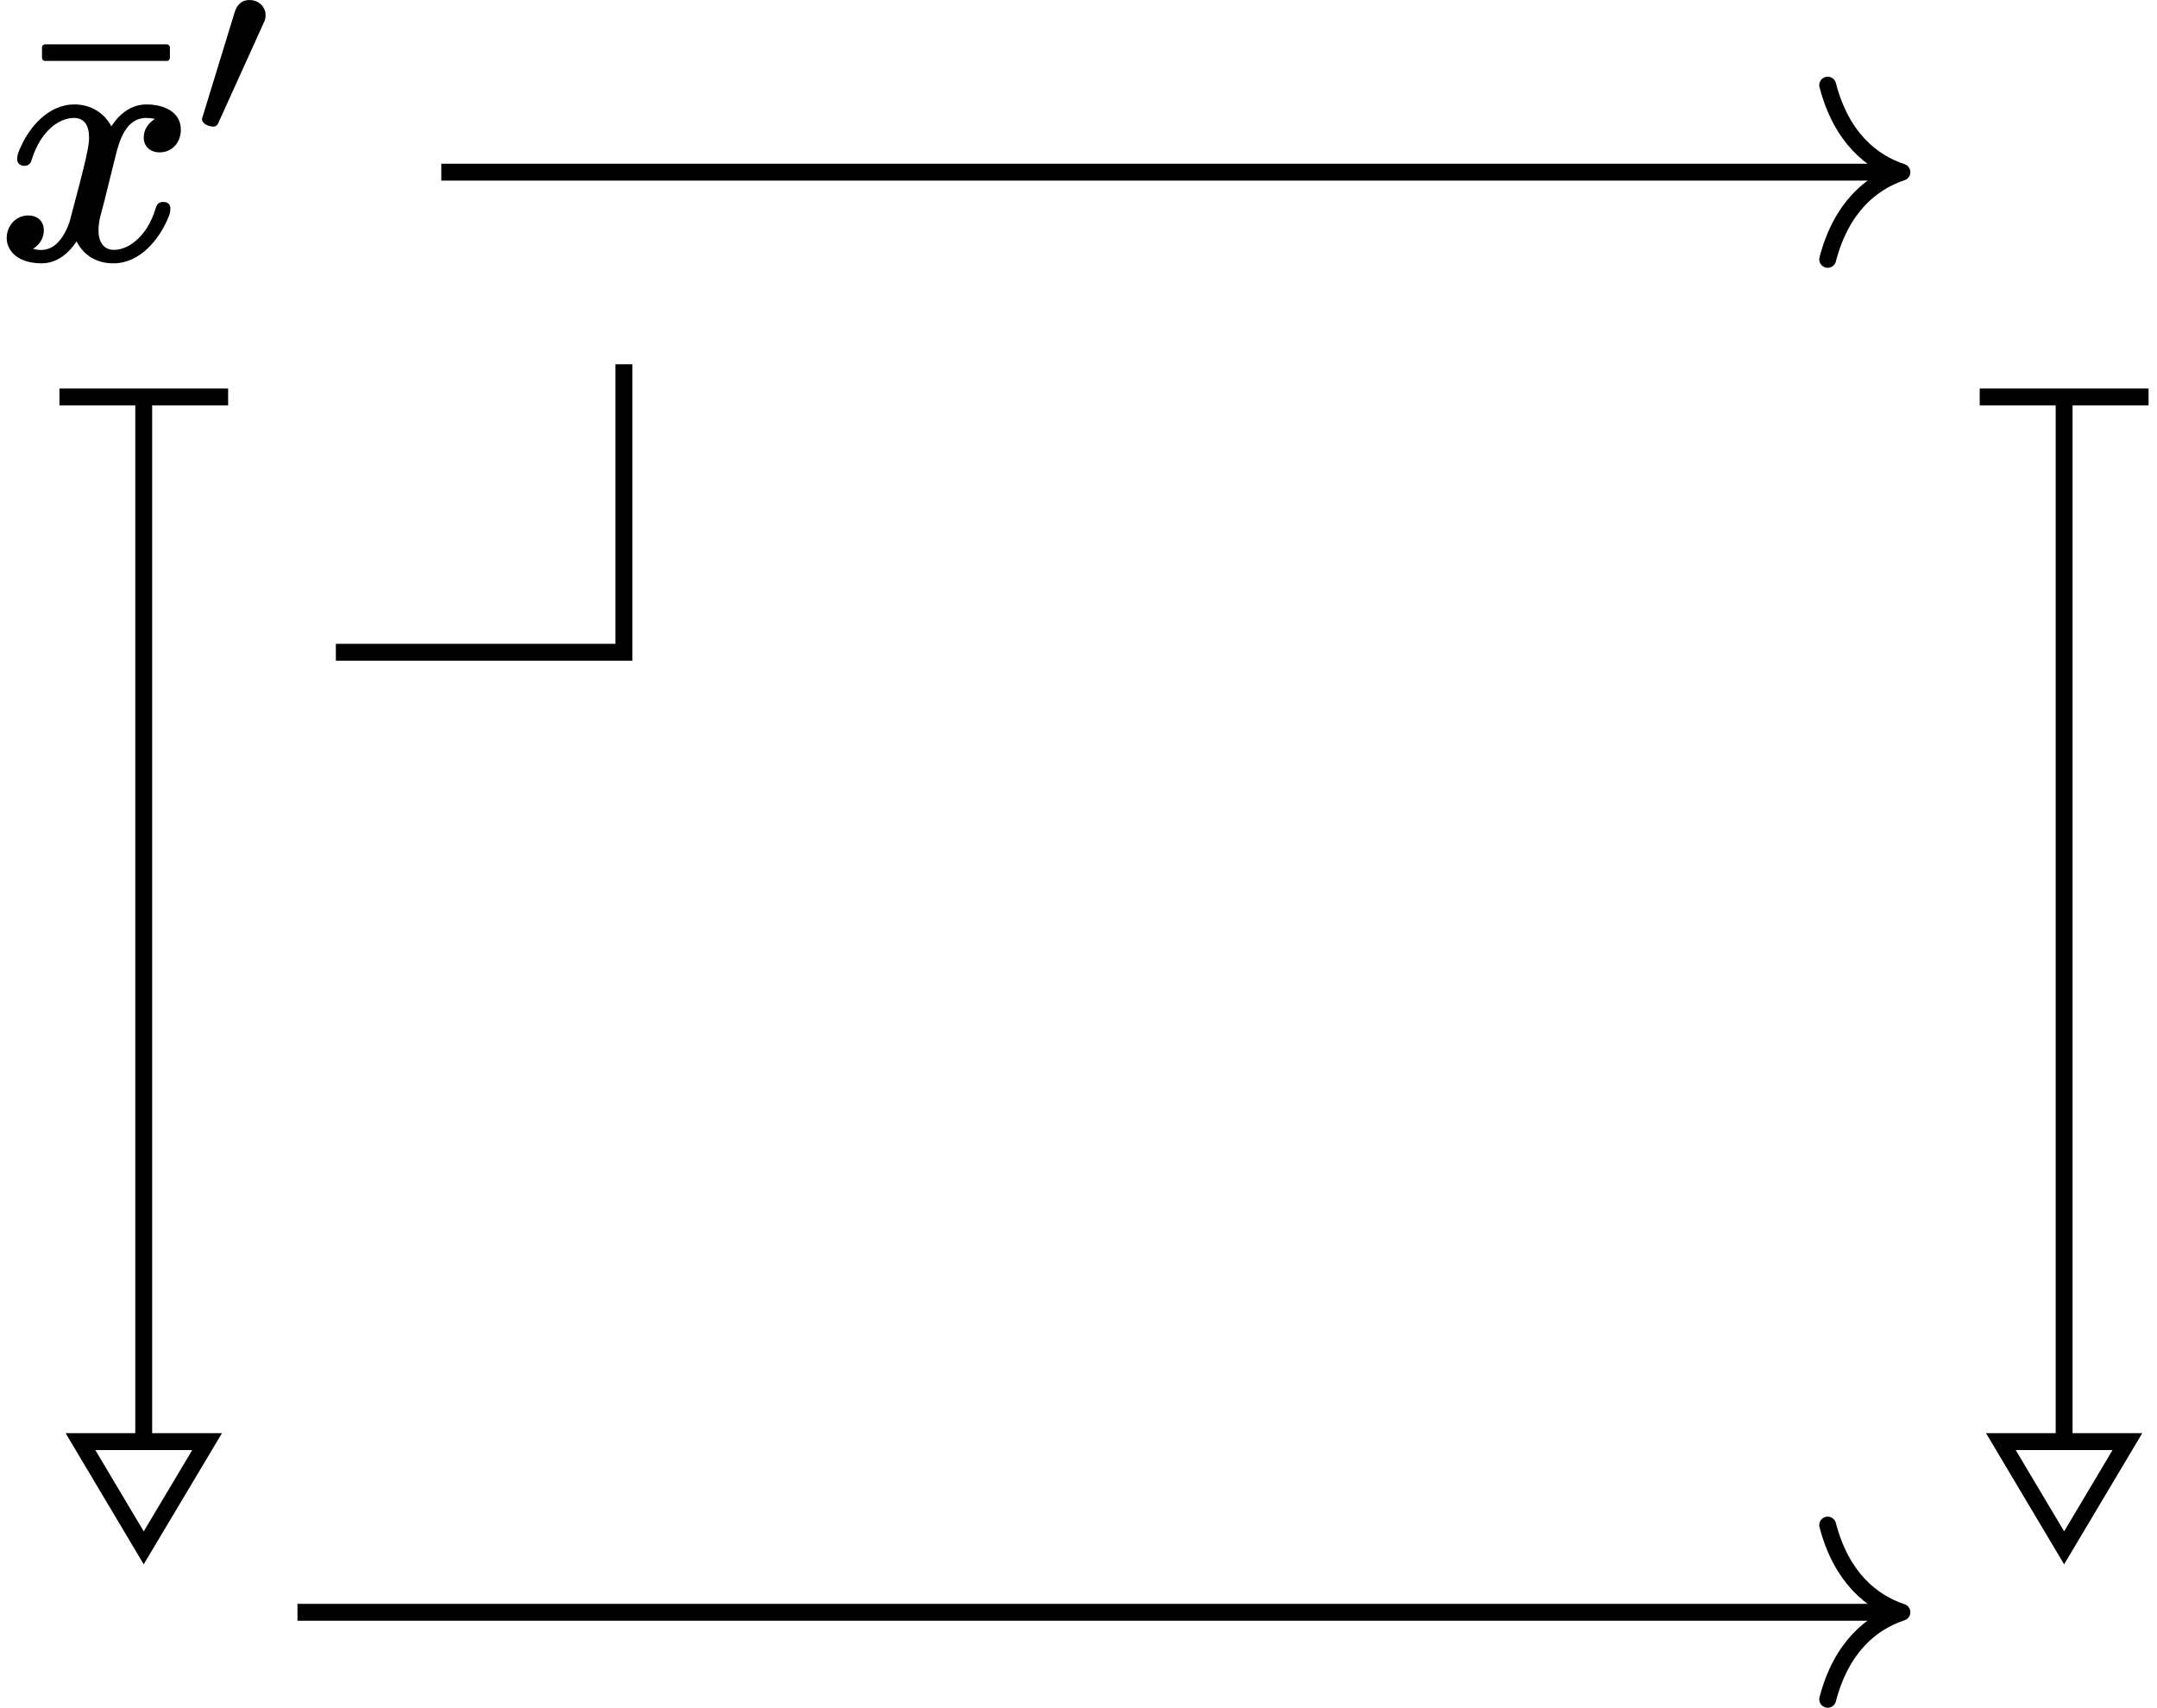 <?xml version='1.0' encoding='UTF-8'?>
<!-- This file was generated by dvisvgm 2.11.1 -->
<svg version='1.1' xmlns='http://www.w3.org/2000/svg' xmlns:xlink='http://www.w3.org/1999/xlink' width='63.68pt' height='50.426pt' viewBox='81.296 56.361 63.68 50.426'>
<defs>
<path id='g0-48' d='M1.674-3.961C1.416-3.961 1.297-3.794 1.234-3.599C.914-2.552 .593-1.506 .272-.46C.272-.453 .272-.446 .272-.439C.272-.307 .474-.223 .607-.223C.704-.223 .739-.293 .767-.363L2.085-3.271C2.12-3.34 2.148-3.41 2.148-3.515C2.148-3.773 1.932-3.961 1.674-3.961Z'/>
<path id='g1-120' d='M4.822-1.614C4.692-1.614 4.633-1.544 4.603-1.445C4.463-.976 4.254-.687 4.045-.498C3.875-.339 3.626-.199 3.367-.199C3.049-.199 2.909-.448 2.909-.767C2.909-1.076 2.999-1.305 3.078-1.624L3.417-2.989C3.527-3.437 3.726-4.095 4.314-4.095C4.344-4.095 4.503-4.085 4.573-4.065C4.403-3.955 4.244-3.776 4.244-3.517C4.244-3.248 4.443-3.078 4.712-3.078C5.081-3.078 5.34-3.367 5.34-3.746C5.34-4.274 4.842-4.493 4.324-4.493C3.826-4.493 3.487-4.154 3.288-3.846C3.098-4.214 2.71-4.493 2.202-4.493C1.415-4.493 .867-3.806 .618-3.248C.558-3.118 .508-3.019 .508-2.869C.508-2.75 .608-2.68 .717-2.68C.847-2.68 .907-2.75 .936-2.859C1.076-3.308 1.285-3.606 1.494-3.796C1.664-3.955 1.923-4.095 2.182-4.095C2.501-4.095 2.63-3.856 2.63-3.517C2.63-3.288 2.58-3.128 2.531-2.879C2.441-2.491 2.301-1.943 2.092-1.166C2.042-.946 1.953-.757 1.853-.598C1.674-.329 1.415-.11 .976-.229C1.146-.339 1.295-.518 1.295-.777C1.295-1.056 1.096-1.215 .837-1.215C.458-1.215 .199-.897 .199-.548C.199-.428 .229-.329 .279-.239C.438 .05 .797 .199 1.225 .199C1.724 .199 2.062-.149 2.262-.448C2.441-.09 2.8 .199 3.347 .199C4.134 .199 4.672-.498 4.922-1.046C4.981-1.176 5.031-1.275 5.031-1.425C5.031-1.554 4.941-1.614 4.822-1.614Z'/>
<path id='g2-22' d='M4.294-5.778C4.344-5.778 4.384-5.818 4.384-5.868V-6.177C4.384-6.227 4.344-6.267 4.294-6.267H.697C.648-6.267 .608-6.227 .608-6.177V-5.868C.608-5.818 .648-5.778 .697-5.778H4.294Z'/>
</defs>
<g id='page1'>
<path d='M91.211 75.621H99.715V67.117' stroke='#000' fill='none' stroke-width='.498'/>
<g transform='matrix(1 0 0 1 -4.245 2.491)'>
<use x='86.173' y='61.447' xlink:href='#g2-22'/>
<use x='85.54' y='61.447' xlink:href='#g1-120'/>
<use x='91.234' y='57.832' xlink:href='#g0-48'/>
</g>
<path d='M85.539 68.207V98.805' stroke='#000' fill='none' stroke-width='.498' stroke-miterlimit='10'/>
<path d='M83.051 68.082H88.031' stroke='#000' fill='none' stroke-width='.498' stroke-miterlimit='10'/>
<path d='M85.539 102.066L87.41 98.93H85.539H83.672Z' stroke='#000' fill='none' stroke-width='.498' stroke-miterlimit='10'/>
<path d='M94.324 61.445H137.195' stroke='#000' fill='none' stroke-width='.498' stroke-miterlimit='10'/>
<path d='M135.254 58.875C135.656 60.418 136.547 61.148 137.445 61.445C136.547 61.746 135.656 62.477 135.254 64.02' stroke='#000' fill='none' stroke-width='.498' stroke-miterlimit='10' stroke-linecap='round' stroke-linejoin='round'/>
<path d='M142.234 68.207V98.805' stroke='#000' fill='none' stroke-width='.498' stroke-miterlimit='10'/>
<path d='M139.742 68.082H144.727' stroke='#000' fill='none' stroke-width='.498' stroke-miterlimit='10'/>
<path d='M142.234 102.066L144.102 98.93H142.234H140.367Z' stroke='#000' fill='none' stroke-width='.498' stroke-miterlimit='10'/>
<path d='M90.078 103.969H137.195' stroke='#000' fill='none' stroke-width='.498' stroke-miterlimit='10'/>
<path d='M135.254 101.394C135.656 102.937 136.547 103.668 137.445 103.968C136.547 104.265 135.656 104.996 135.254 106.539' stroke='#000' fill='none' stroke-width='.498' stroke-miterlimit='10' stroke-linecap='round' stroke-linejoin='round'/>
</g>
</svg>
